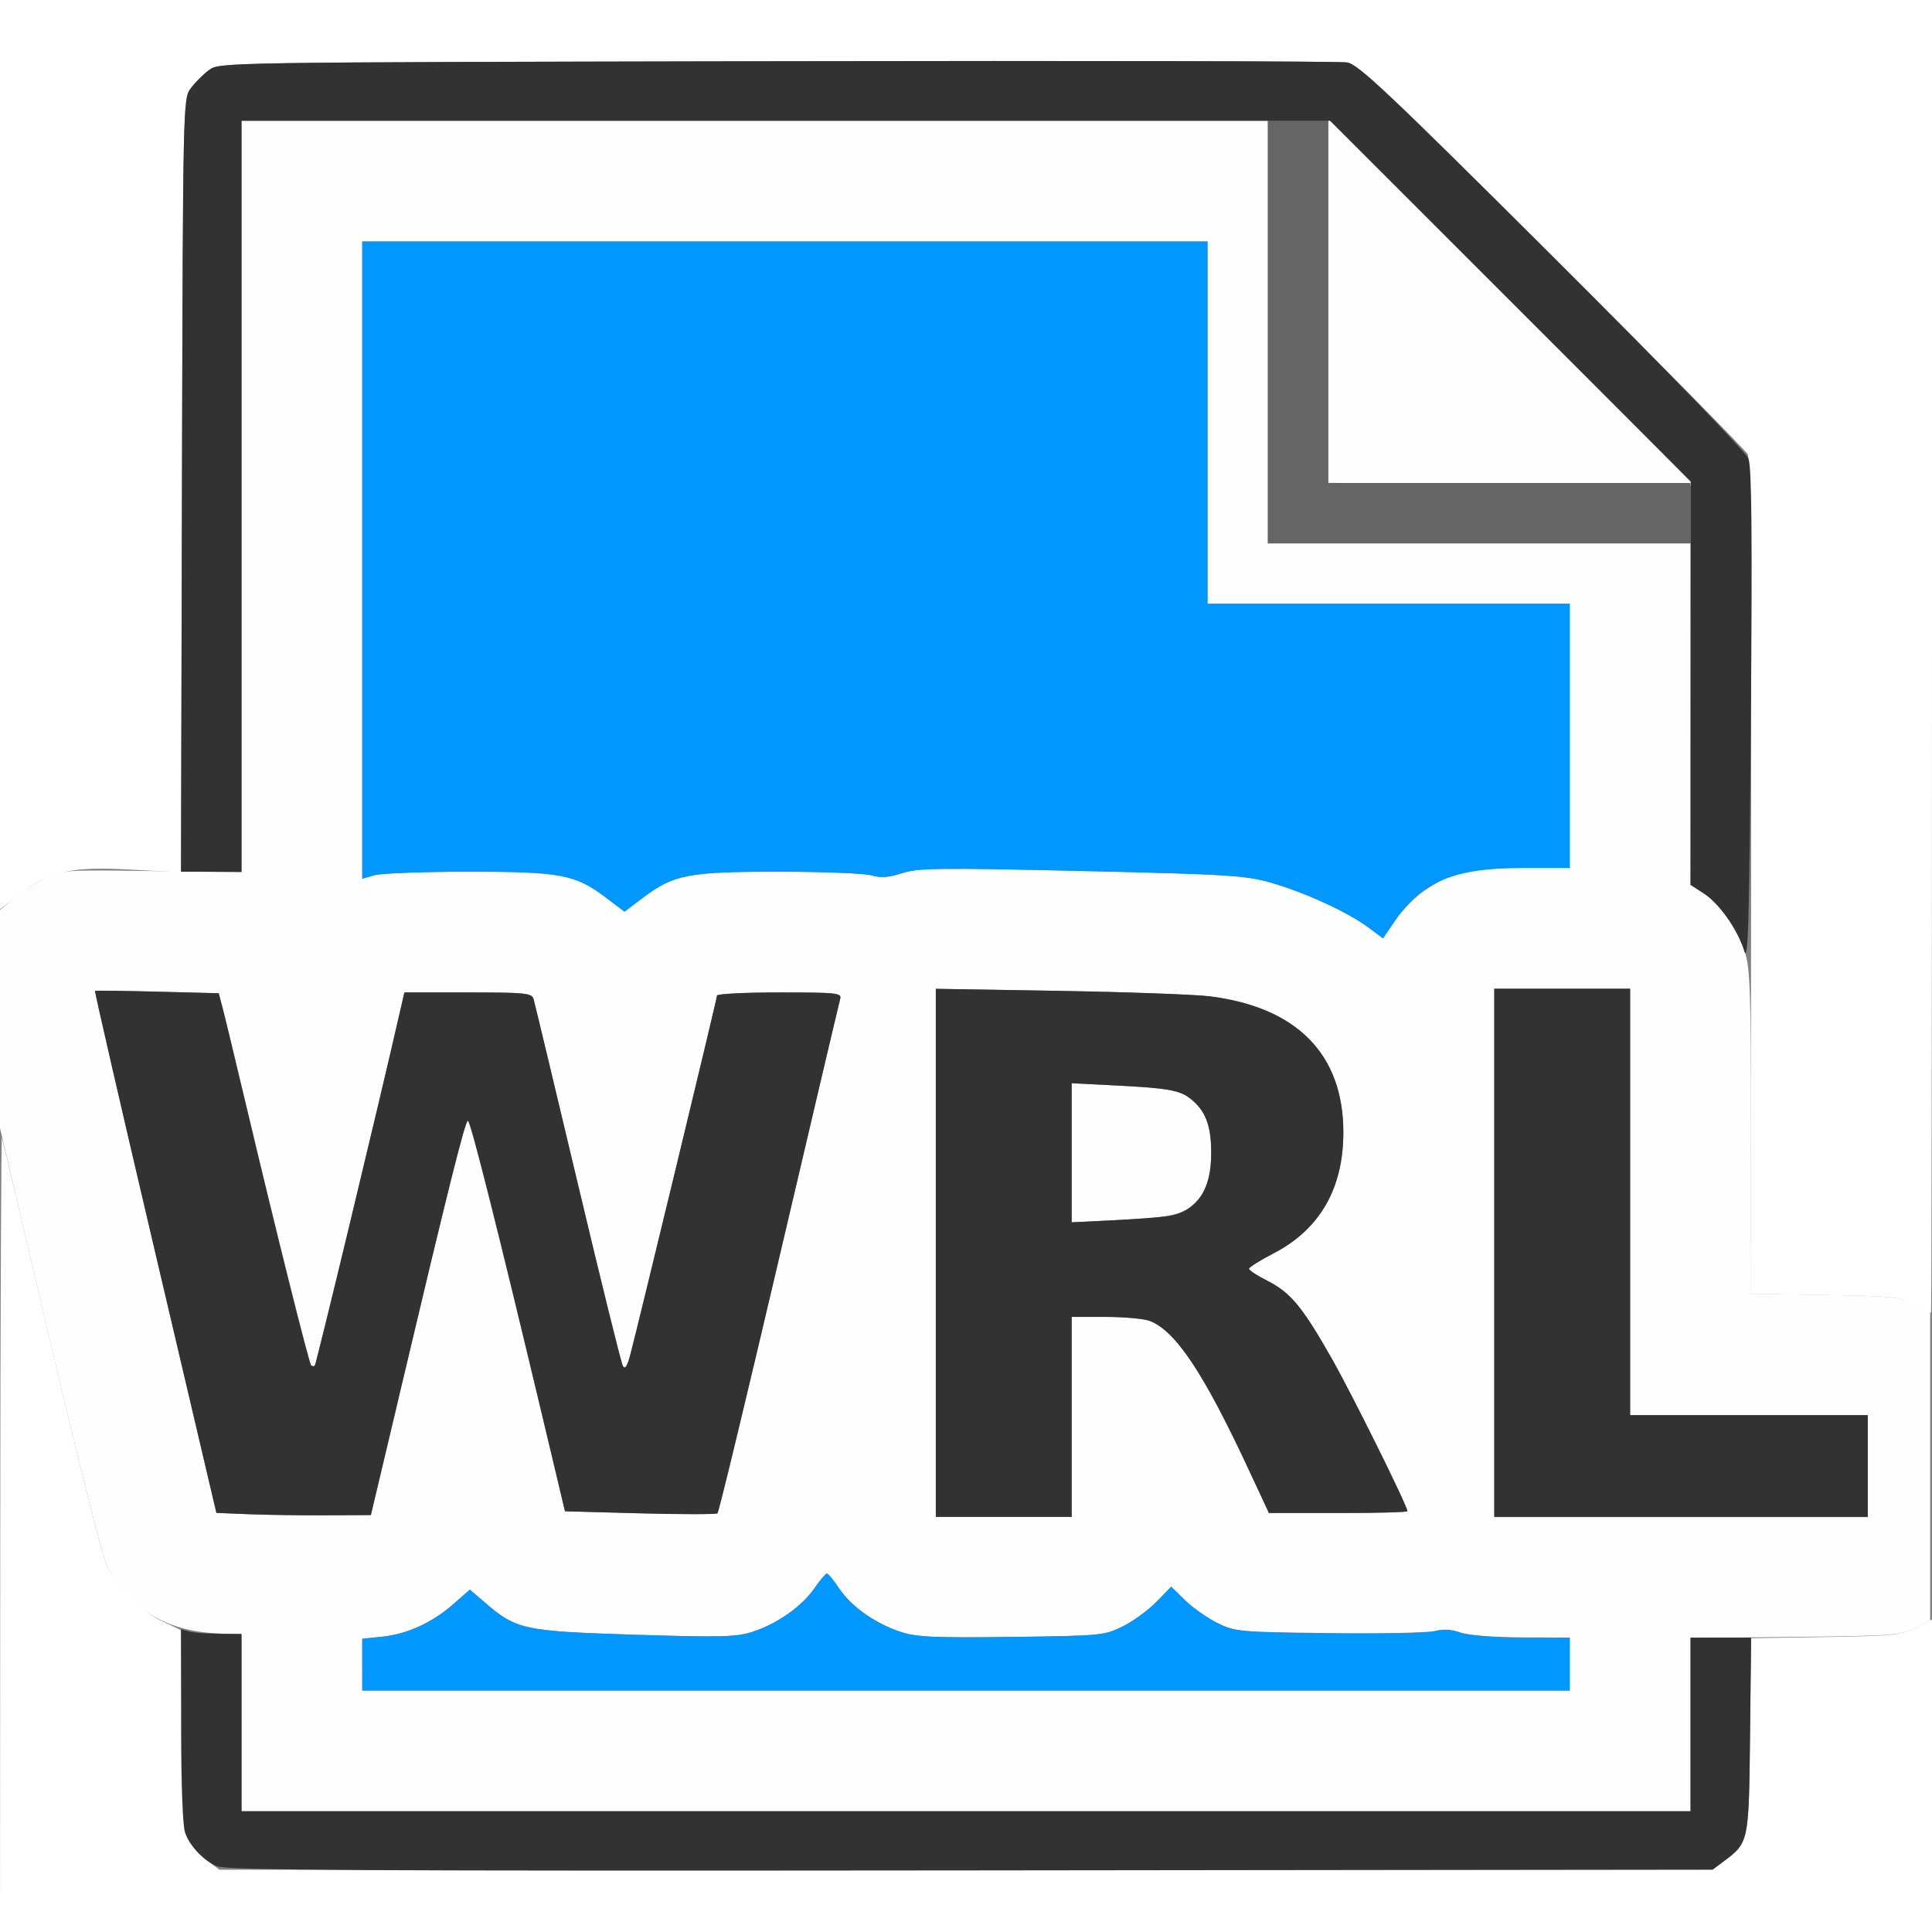 <?xml version="1.0" encoding="UTF-8" standalone="no"?>
<!-- Created with Inkscape (http://www.inkscape.org/) -->

<svg
   xmlns:dc="http://purl.org/dc/elements/1.1/"
   xmlns:cc="http://creativecommons.org/ns#"
   xmlns:rdf="http://www.w3.org/1999/02/22-rdf-syntax-ns#"
   xmlns:svg="http://www.w3.org/2000/svg"
   xmlns="http://www.w3.org/2000/svg"
   xmlns:sodipodi="http://sodipodi.sourceforge.net/DTD/sodipodi-0.dtd"
   xmlns:inkscape="http://www.inkscape.org/namespaces/inkscape"
   version="1.1"
   id="svg2"
   width="16"
   height="16"
   viewBox="0 0 16 16"
   sodipodi:docname="LOAD_WRL.svg"
   inkscape:version="0.92.4 (5da689c313, 2019-01-14)">
  <rect x="0" y="0" width="16" height="16" fill="#808080" stroke="none"/>
  <defs
     id="defs6" />
  <sodipodi:namedview
     pagecolor="#ffffff"
     bordercolor="#666666"
     borderopacity="1"
     objecttolerance="10"
     gridtolerance="10"
     guidetolerance="10"
     inkscape:pageopacity="0"
     inkscape:pageshadow="2"
     inkscape:window-width="828"
     inkscape:window-height="480"
     id="namedview4"
     showgrid="false"
     inkscape:zoom="14.75"
     inkscape:cx="8"
     inkscape:cy="8"
     inkscape:window-x="0"
     inkscape:window-y="0"
     inkscape:window-maximized="0"
     inkscape:current-layer="svg2" />
  <g
     id="LOAD_WRL">
    <path
       style="fill:#ffffff;stroke-width:0.031"
       d="m 0.002,12.695 c 0.001,-1.818 0.008,-3.291 0.014,-3.273 0.006,0.017 0.189,0.79 0.407,1.717 0.217,0.927 0.425,1.75 0.462,1.828 0.086,0.183 0.279,0.375 0.465,0.463 l 0.147,0.069 0.009,0.842 c 0.009,0.794 0.013,0.847 0.074,0.928 0.035,0.047 0.103,0.115 0.151,0.151 l 0.086,0.064 H 8 14.183 l 0.086,-0.064 c 0.215,-0.161 0.214,-0.155 0.224,-1.045 l 0.009,-0.808 0.616,-0.01 c 0.557,-0.009 0.628,-0.017 0.749,-0.078 L 16,13.412 V 14.706 16 H 8 0 Z M 15.859,10.802 c -0.113,-0.06 -0.184,-0.068 -0.743,-0.077 l -0.618,-0.01 0.004,-3.448 c 0.003,-2.287 -0.007,-3.467 -0.028,-3.505 C 14.456,3.729 13.727,2.99 12.854,2.119 11.499,0.768 11.25,0.533 11.156,0.517 c -0.06,-0.01 -2.186,-0.015 -4.724,-0.01 -4.605,0.009 -4.615,0.009 -4.701,0.073 -0.047,0.035 -0.115,0.103 -0.151,0.151 -0.064,0.086 -0.064,0.109 -0.073,3.29 L 1.499,7.224 1.081,7.202 C 0.587,7.175 0.419,7.213 0.161,7.409 L 0,7.53 V 3.765 0 h 8 8 v 5.438 c 0,2.991 -0.004,5.436 -0.008,5.434 -0.004,-0.002 -0.064,-0.033 -0.133,-0.07 z"
       id="path827"
       inkscape:connector-curvature="0" />
    <path
       style="fill:#fefefe;stroke-width:0.031"
       d="M 2,14.27 V 13.539 L 1.758,13.524 C 1.358,13.5 1.039,13.296 0.885,12.967 0.848,12.889 0.634,12.042 0.409,11.084 L 0,9.343 V 8.44 7.536 L 0.116,7.44 C 0.18,7.387 0.296,7.312 0.374,7.274 0.511,7.205 0.539,7.203 1.258,7.214 L 2,7.224 V 4.112 1 H 6.25 10.5 V 2.75 4.5 H 12.25 14 l 3.88e-4,1.414 3.87e-4,1.414 0.107,0.069 c 0.132,0.085 0.275,0.289 0.342,0.487 0.044,0.129 0.051,0.335 0.051,1.49 v 1.34 l 0.617,0.01 c 0.542,0.009 0.632,0.018 0.742,0.073 l 0.125,0.062 v 1.281 1.281 l -0.125,0.063 c -0.115,0.058 -0.197,0.064 -0.992,0.072 l -0.867,0.01 V 14.283 15 h -6 -6 V 14.27 Z M 13,13.781 V 13.562 l -0.398,-0.002 c -0.234,-0.001 -0.444,-0.018 -0.508,-0.041 -0.072,-0.026 -0.144,-0.03 -0.213,-0.012 -0.057,0.015 -0.451,0.023 -0.875,0.017 C 10.262,13.516 10.229,13.513 10.081,13.44 9.997,13.398 9.877,13.314 9.814,13.252 l -0.114,-0.112 -0.123,0.126 c -0.068,0.069 -0.194,0.161 -0.279,0.203 -0.151,0.075 -0.18,0.078 -0.919,0.087 -0.642,0.008 -0.787,0.002 -0.92,-0.042 -0.21,-0.069 -0.411,-0.211 -0.51,-0.361 -0.045,-0.068 -0.09,-0.122 -0.101,-0.122 -0.011,6.53e-4 -0.057,0.055 -0.103,0.122 C 6.642,13.303 6.436,13.448 6.232,13.514 6.098,13.557 5.973,13.56 5.25,13.538 4.332,13.508 4.275,13.496 4.011,13.267 L 3.891,13.164 3.757,13.282 C 3.582,13.436 3.372,13.533 3.166,13.554 L 3,13.571 V 13.786 14 h 5 5 z M 3.301,11.578 C 3.714,9.833 3.852,9.281 3.875,9.281 c 0.021,0 0.25,0.911 0.636,2.531 l 0.168,0.703 0.621,0.017 c 0.342,0.009 0.63,0.009 0.641,0 0.011,-0.009 0.24,-0.959 0.51,-2.111 C 6.721,9.27 6.949,8.304 6.957,8.273 6.972,8.223 6.933,8.219 6.455,8.219 6.17,8.219 5.938,8.23 5.938,8.245 c 0,0.027 -0.656,2.74 -0.719,2.976 -0.026,0.097 -0.044,0.123 -0.062,0.091 C 5.143,11.286 4.974,10.605 4.783,9.797 4.591,8.989 4.427,8.304 4.418,8.273 4.404,8.224 4.35,8.219 3.875,8.219 H 3.349 L 3.3,8.435 C 3.145,9.113 2.62,11.297 2.608,11.309 c -0.008,0.008 -0.021,0.007 -0.031,-0.002 C 2.559,11.288 2.285,10.189 2.032,9.125 1.944,8.755 1.859,8.402 1.842,8.339 L 1.812,8.225 1.304,8.212 C 1.025,8.205 0.793,8.202 0.787,8.206 0.782,8.209 1.006,9.183 1.285,10.37 l 0.507,2.159 0.268,0.011 c 0.147,0.006 0.435,0.01 0.64,0.009 l 0.372,-0.002 0.23,-0.969 z M 8.875,11.734 V 10.906 h 0.279 c 0.154,0 0.319,0.015 0.367,0.033 0.212,0.08 0.444,0.426 0.809,1.209 l 0.179,0.383 h 0.573 c 0.315,0 0.573,-0.007 0.573,-0.015 0,-0.043 -0.459,-0.969 -0.627,-1.265 -0.243,-0.428 -0.341,-0.546 -0.532,-0.643 -0.084,-0.043 -0.153,-0.088 -0.153,-0.1 6.2e-5,-0.013 0.092,-0.07 0.204,-0.128 C 10.93,10.181 11.125,9.844 11.125,9.377 11.125,8.733 10.742,8.343 10.02,8.252 9.897,8.236 9.336,8.216 8.773,8.206 L 7.75,8.189 V 10.376 12.562 H 8.312 8.875 Z m 0,-2.188 V 8.971 l 0.32,0.016 c 0.47,0.023 0.573,0.04 0.662,0.111 0.126,0.099 0.173,0.221 0.173,0.449 0,0.227 -0.047,0.35 -0.173,0.449 -0.09,0.071 -0.192,0.088 -0.662,0.111 L 8.875,10.122 Z m 6.594,2.594 V 11.719 H 14.484 13.5 V 9.953 8.188 H 12.938 12.375 v 2.188 2.188 h 1.547 1.547 z M 11.789,7.381 C 12.013,7.226 12.178,7.188 12.61,7.188 H 13 V 6.094 5 H 11.5 10 V 3.5 2 H 6.5 3 V 4.638 7.277 L 3.101,7.248 C 3.157,7.232 3.507,7.219 3.879,7.219 c 0.767,0 0.885,0.022 1.141,0.216 L 5.172,7.55 5.324,7.435 C 5.578,7.242 5.7,7.219 6.449,7.219 c 0.363,0 0.708,0.014 0.767,0.03 0.079,0.023 0.144,0.018 0.255,-0.018 0.132,-0.043 0.304,-0.045 1.488,-0.018 1.223,0.028 1.359,0.037 1.571,0.098 0.282,0.082 0.63,0.242 0.799,0.367 l 0.125,0.093 0.101,-0.149 c 0.056,-0.082 0.161,-0.191 0.234,-0.241 z M 12.508,4.008 11,3.999 V 2.492 0.985 L 12.516,2.5 c 0.834,0.833 1.516,1.519 1.516,1.523 0,0.004 -0.004,0.005 -0.008,4.281e-4 -0.004,-0.004 -0.686,-0.011 -1.516,-0.016 z"
       id="path825"
       inkscape:connector-curvature="0" />
    <path
       style="fill:#0098fe;stroke-width:0.031"
       d="m 3,13.786 v -0.214 l 0.166,-0.017 c 0.206,-0.021 0.416,-0.118 0.591,-0.272 l 0.134,-0.118 0.12,0.103 c 0.265,0.229 0.321,0.241 1.239,0.27 0.723,0.023 0.848,0.02 0.982,-0.024 0.203,-0.066 0.409,-0.21 0.512,-0.36 0.046,-0.066 0.092,-0.121 0.103,-0.122 0.011,-6.53e-4 0.056,0.054 0.101,0.122 0.099,0.15 0.3,0.292 0.51,0.361 0.133,0.043 0.277,0.05 0.92,0.042 0.739,-0.01 0.767,-0.012 0.919,-0.087 0.086,-0.043 0.212,-0.134 0.279,-0.203 l 0.123,-0.126 0.114,0.112 c 0.063,0.061 0.183,0.146 0.267,0.188 0.148,0.073 0.18,0.076 0.925,0.086 0.424,0.005 0.818,-0.002 0.875,-0.017 0.068,-0.018 0.14,-0.014 0.213,0.012 0.064,0.023 0.274,0.04 0.508,0.041 L 13,13.562 V 13.781 14 H 8 3 Z M 11.328,7.678 C 11.159,7.553 10.811,7.393 10.529,7.311 10.317,7.25 10.181,7.241 8.958,7.213 7.774,7.186 7.603,7.188 7.471,7.231 7.36,7.267 7.295,7.272 7.216,7.249 7.157,7.232 6.812,7.219 6.449,7.219 c -0.749,0 -0.871,0.023 -1.125,0.216 L 5.172,7.55 5.02,7.435 C 4.764,7.241 4.646,7.219 3.879,7.219 c -0.372,0 -0.722,0.013 -0.778,0.029 L 3,7.277 V 4.638 2 H 6.5 10 V 3.5 5 H 11.5 13 V 6.094 7.188 h -0.39 c -0.563,0 -0.839,0.114 -1.056,0.434 l -0.101,0.149 z"
       id="path823"
       inkscape:connector-curvature="0" />
    <path
       style="fill:#656565;stroke-width:0.031"
       d="M 10.5,2.75 V 1 H 10.75 11 V 2.5 4 H 12.5 14 V 4.25 4.5 H 12.25 10.5 Z"
       id="path821"
       inkscape:connector-curvature="0" />
    <path
       style="fill:#323232;stroke-width:0.031"
       d="M 1.797,15.456 C 1.682,15.405 1.578,15.295 1.533,15.178 1.513,15.124 1.5,14.781 1.5,14.291 v -0.798 l 0.07,0.019 c 0.039,0.01 0.151,0.019 0.25,0.019 L 2,13.531 V 14.266 15 h 6 6 V 14.281 13.562 h 0.251 0.251 l -0.009,0.81 c -0.01,0.892 -0.009,0.886 -0.224,1.047 l -0.086,0.064 -6.146,0.007 c -5.074,0.005 -6.162,-5.73e-4 -6.24,-0.035 z M 2.06,12.54 1.792,12.529 1.285,10.37 C 1.006,9.183 0.782,8.209 0.787,8.206 c 0.005,-0.003 0.238,-3.688e-4 0.517,0.007 l 0.507,0.013 0.03,0.114 c 0.017,0.063 0.102,0.416 0.19,0.786 0.252,1.064 0.527,2.163 0.545,2.181 0.009,0.009 0.023,0.01 0.031,0.002 0.012,-0.012 0.538,-2.196 0.692,-2.874 L 3.349,8.219 h 0.527 c 0.475,0 0.528,0.005 0.543,0.055 0.009,0.03 0.173,0.716 0.365,1.523 0.192,0.808 0.36,1.489 0.374,1.514 0.018,0.032 0.036,0.006 0.062,-0.091 C 5.282,10.984 5.938,8.271 5.938,8.245 c 0,-0.014 0.233,-0.026 0.518,-0.026 0.478,0 0.517,0.004 0.502,0.055 -0.009,0.03 -0.236,0.997 -0.506,2.148 -0.27,1.152 -0.499,2.102 -0.51,2.111 -0.011,0.009 -0.299,0.009 -0.641,0 L 4.679,12.516 4.512,11.812 C 4.126,10.192 3.897,9.281 3.875,9.281 c -0.023,0 -0.161,0.552 -0.574,2.297 l -0.23,0.969 -0.372,0.002 c -0.204,0.001 -0.492,-0.003 -0.64,-0.009 z M 7.75,10.376 V 8.189 l 1.023,0.017 c 0.563,0.009 1.124,0.03 1.247,0.045 0.722,0.091 1.105,0.481 1.105,1.126 0,0.466 -0.195,0.804 -0.577,1.002 -0.112,0.058 -0.204,0.116 -0.204,0.128 -6.3e-5,0.013 0.069,0.058 0.153,0.1 0.191,0.097 0.289,0.215 0.532,0.643 0.168,0.296 0.627,1.222 0.627,1.265 0,0.008 -0.258,0.015 -0.573,0.015 H 10.509 L 10.331,12.148 C 9.965,11.365 9.733,11.019 9.521,10.939 9.473,10.921 9.308,10.906 9.154,10.906 H 8.875 V 11.734 12.562 H 8.312 7.75 Z M 9.646,10.075 C 9.903,10.044 10.031,9.869 10.031,9.547 10.031,9.32 9.984,9.197 9.858,9.098 9.768,9.027 9.665,9.01 9.195,8.987 L 8.875,8.971 v 0.576 0.576 l 0.32,-0.016 c 0.176,-0.009 0.379,-0.023 0.451,-0.032 z M 12.375,10.375 V 8.188 H 12.938 13.5 v 1.766 1.766 h 0.984 0.984 V 12.141 12.562 H 13.922 12.375 Z m 2.069,-2.504 c -0.055,-0.177 -0.207,-0.39 -0.337,-0.474 l -0.107,-0.069 0.001,-1.671 0.001,-1.671 L 12.509,2.493 11.016,1 H 6.508 2 V 4.109 7.219 H 1.75 1.499 l 0.008,-3.201 c 0.008,-3.178 0.009,-3.201 0.073,-3.287 0.035,-0.047 0.103,-0.115 0.151,-0.151 0.086,-0.064 0.096,-0.064 4.701,-0.073 2.538,-0.005 4.664,-4.4719e-4 4.724,0.01 0.093,0.016 0.343,0.252 1.699,1.603 0.927,0.924 1.604,1.623 1.625,1.678 0.027,0.069 0.032,0.634 0.02,2.149 -0.014,1.748 -0.022,2.036 -0.057,1.925 z"
       id="path819"
       inkscape:connector-curvature="0" />
  </g>
</svg>

